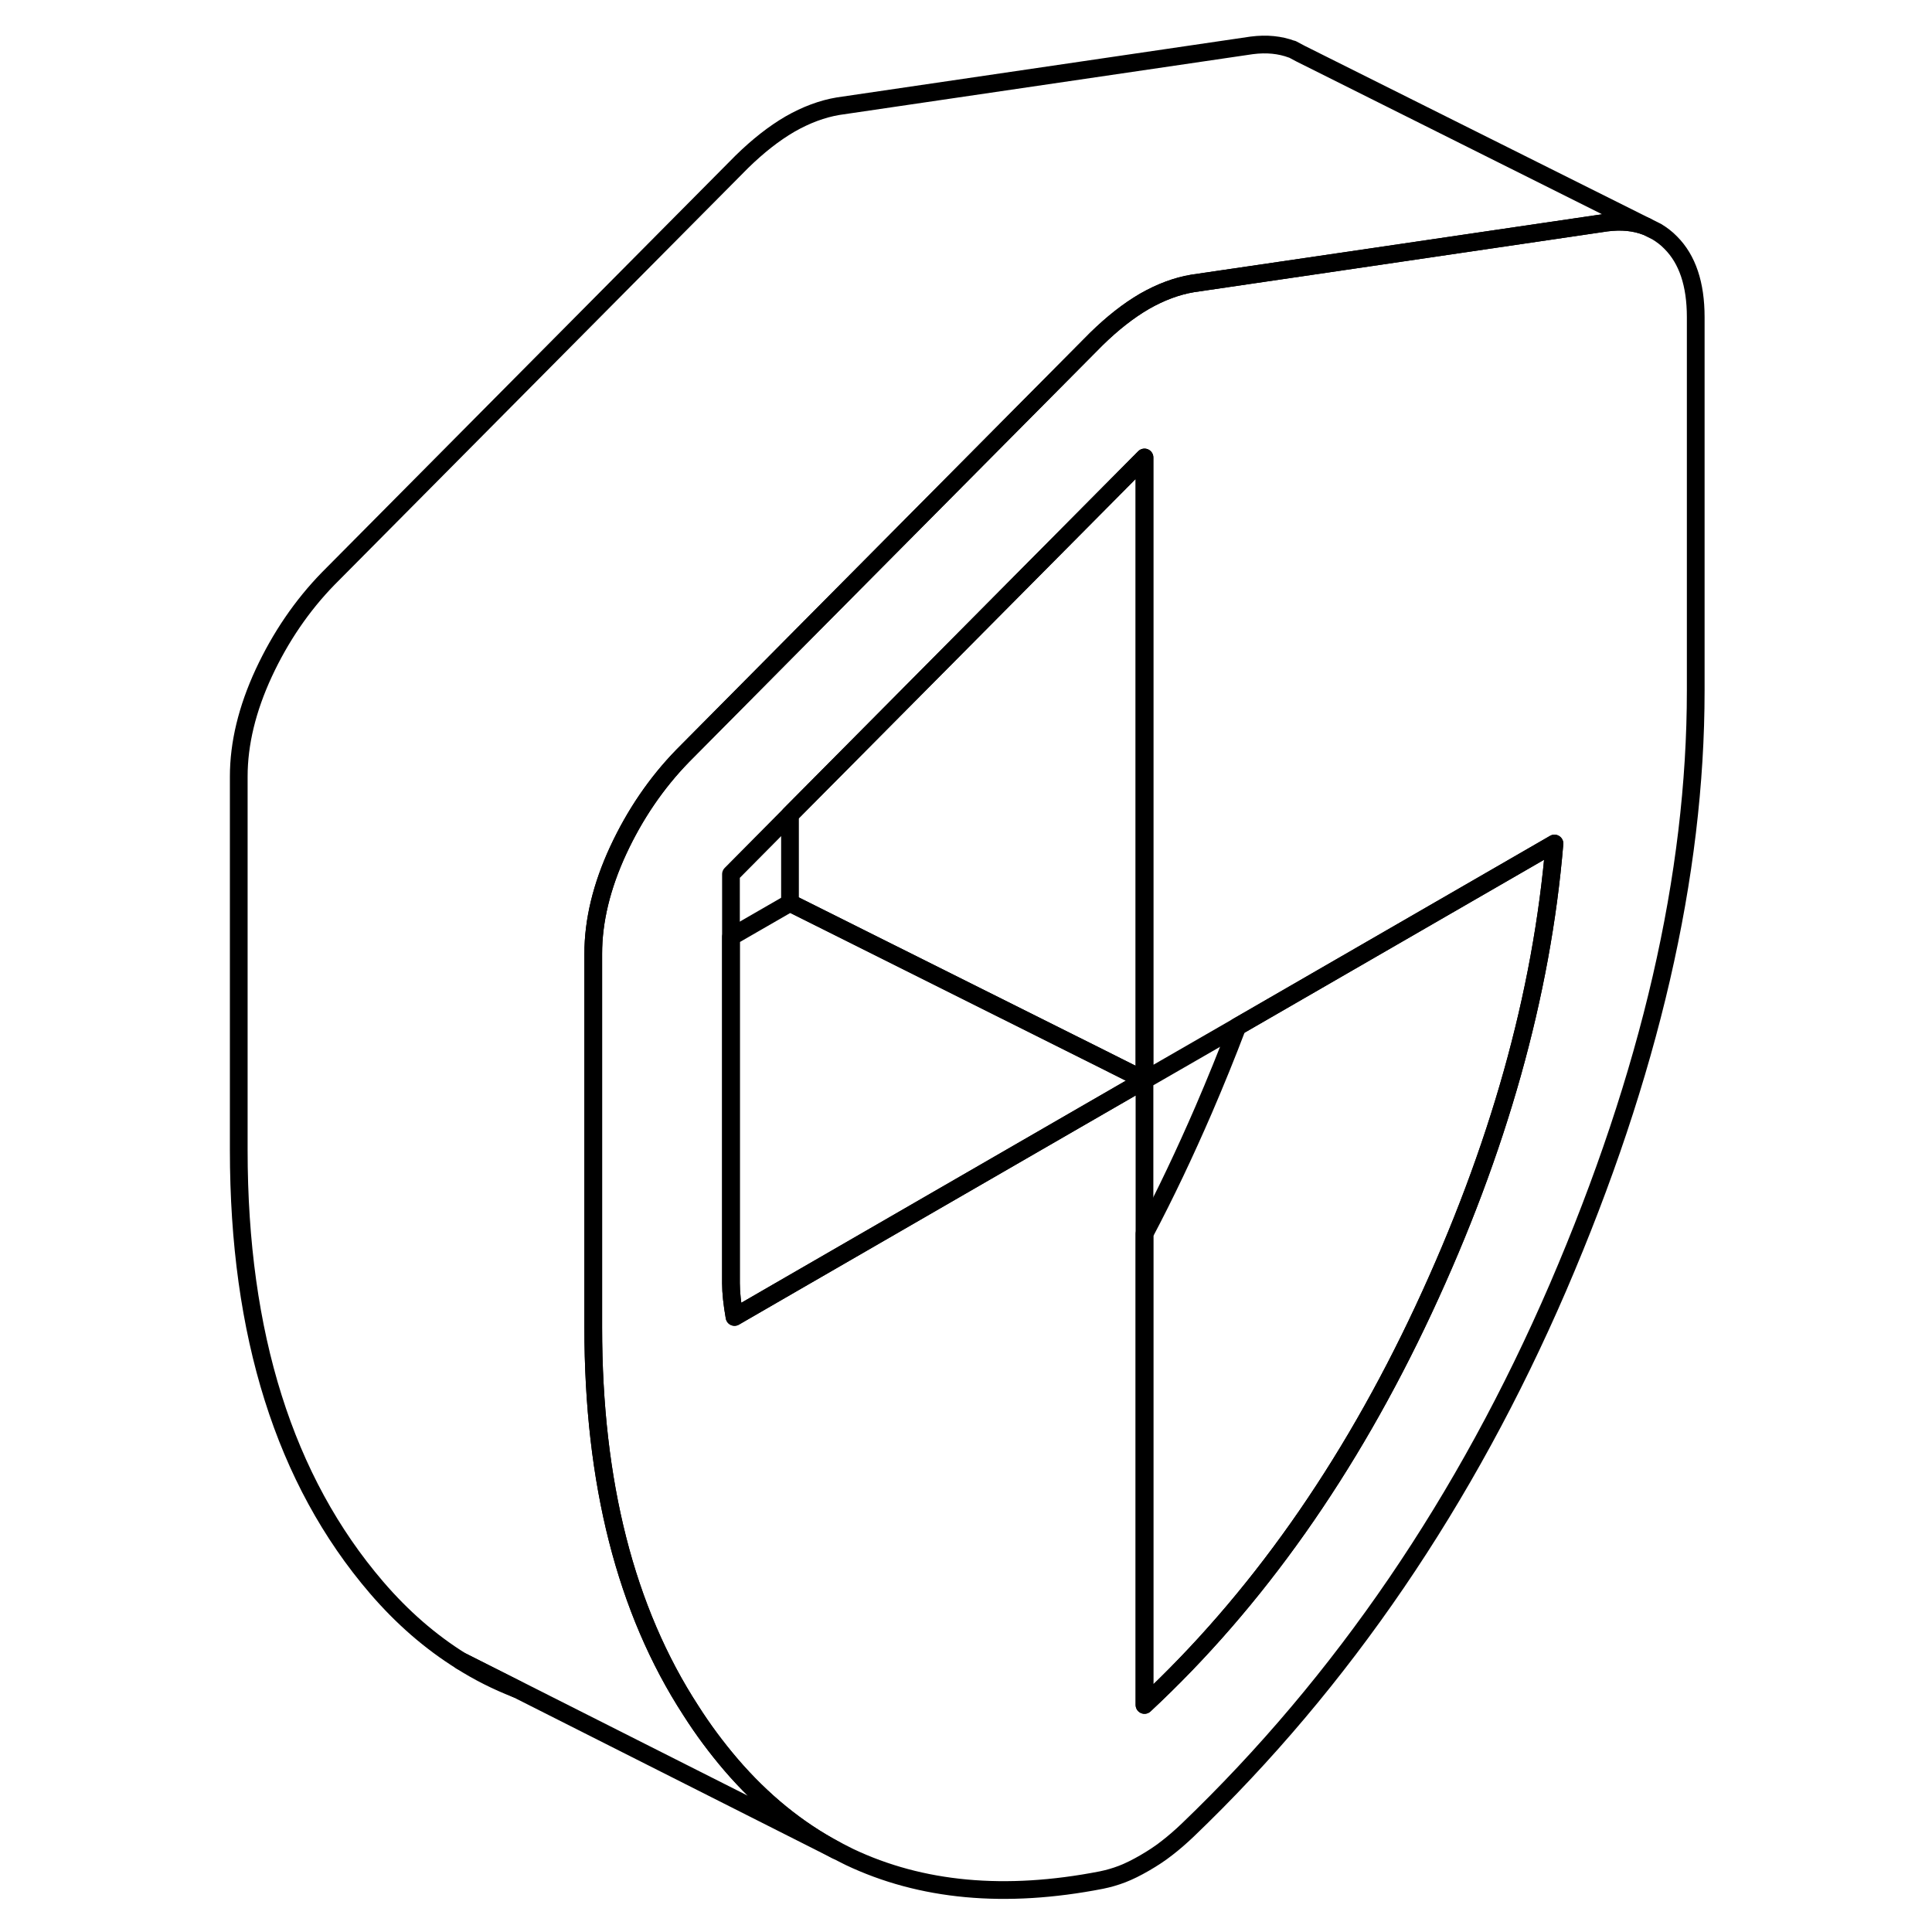 <svg width="24" height="24" viewBox="0 0 88 109" fill="none" xmlns="http://www.w3.org/2000/svg" stroke-width="1px" stroke-linecap="round" stroke-linejoin="round">
    <path d="M15.51 93.71C16.5 94.34 17.54 94.86 18.62 95.28L15.51 93.71Z" stroke="currentColor" stroke-linejoin="round"/>
    <path d="M54.07 60.94V96.19C60.36 90.33 65.61 82.89 69.82 73.88C74.03 64.87 76.49 56.11 77.2 47.59L59.31 57.92L54.07 60.94ZM54.07 60.94L50.12 63.22L34.07 72.49L30.94 74.3C30.81 73.56 30.74 72.93 30.74 72.4V49.32L34.07 45.96L54.07 25.81V60.94ZM83.76 13.69C83.52 13.44 83.25 13.24 82.97 13.07L82.39 12.78C81.72 12.52 80.97 12.45 80.12 12.56L65.17 14.76L56.79 15.99C55.89 16.14 54.98 16.48 54.07 17C53.16 17.53 52.26 18.24 51.35 19.13L34.07 36.54L28.02 42.64C26.53 44.17 25.32 45.95 24.38 47.97C23.44 50 22.97 51.95 22.97 53.81V74.89C22.97 83.64 24.8 90.85 28.48 96.51C29.16 97.58 29.92 98.6 30.74 99.56C32.51 101.62 34.49 103.23 36.68 104.39L37.41 104.76C41.47 106.69 46.21 107.13 51.64 106.07C52.03 105.99 52.42 105.88 52.81 105.73C53.2 105.58 53.62 105.37 54.07 105.11C54.52 104.85 54.95 104.57 55.33 104.27C55.72 103.97 56.11 103.63 56.5 103.26C65.25 94.87 72.21 84.65 77.4 72.63C82.58 60.6 85.17 49.38 85.17 38.97V17.89C85.17 16.03 84.7 14.63 83.76 13.69Z" stroke="currentColor" stroke-linejoin="round"/>
    <path d="M77.2 47.59C76.49 56.11 74.03 64.87 69.82 73.88C65.61 82.89 60.36 90.33 54.07 96.19V69.61C55.26 67.36 56.36 65.03 57.4 62.63C58.08 61.05 58.72 59.48 59.31 57.92L77.2 47.59Z" stroke="currentColor" stroke-linejoin="round"/>
    <path d="M54.07 25.81V60.94L51.64 59.72L34.07 50.94V45.96L54.07 25.81Z" stroke="currentColor" stroke-linejoin="round"/>
    <path d="M54.07 60.94L50.12 63.22L34.07 72.49L30.94 74.3C30.81 73.56 30.74 72.93 30.74 72.4V52.86L34.07 50.94L51.64 59.72L54.07 60.94Z" stroke="currentColor" stroke-linejoin="round"/>
    <path d="M82.39 12.78C81.72 12.52 80.97 12.45 80.12 12.56L65.17 14.76L56.79 15.99C55.89 16.14 54.98 16.48 54.07 17C53.16 17.53 52.26 18.24 51.35 19.13L34.07 36.54L28.02 42.64C26.53 44.17 25.32 45.95 24.38 47.97C23.44 50 22.97 51.95 22.97 53.81V74.89C22.97 83.64 24.8 90.85 28.48 96.51C29.16 97.58 29.92 98.6 30.74 99.56C32.51 101.62 34.49 103.23 36.68 104.39L18.67 95.3L18.62 95.28L15.51 93.71C13.78 92.63 12.19 91.25 10.74 89.56C5.56 83.52 2.97 75.3 2.97 64.89V43.81C2.97 41.95 3.44 40 4.38 37.97C5.32 35.95 6.53 34.17 8.02 32.64L31.35 9.13C32.26 8.24 33.16 7.53 34.07 7C34.98 6.48 35.89 6.14 36.79 5.99L60.12 2.56C60.97 2.45 61.72 2.53 62.39 2.78H62.41L62.88 3.03L82.39 12.78Z" stroke="currentColor" stroke-linejoin="round"/>
</svg>